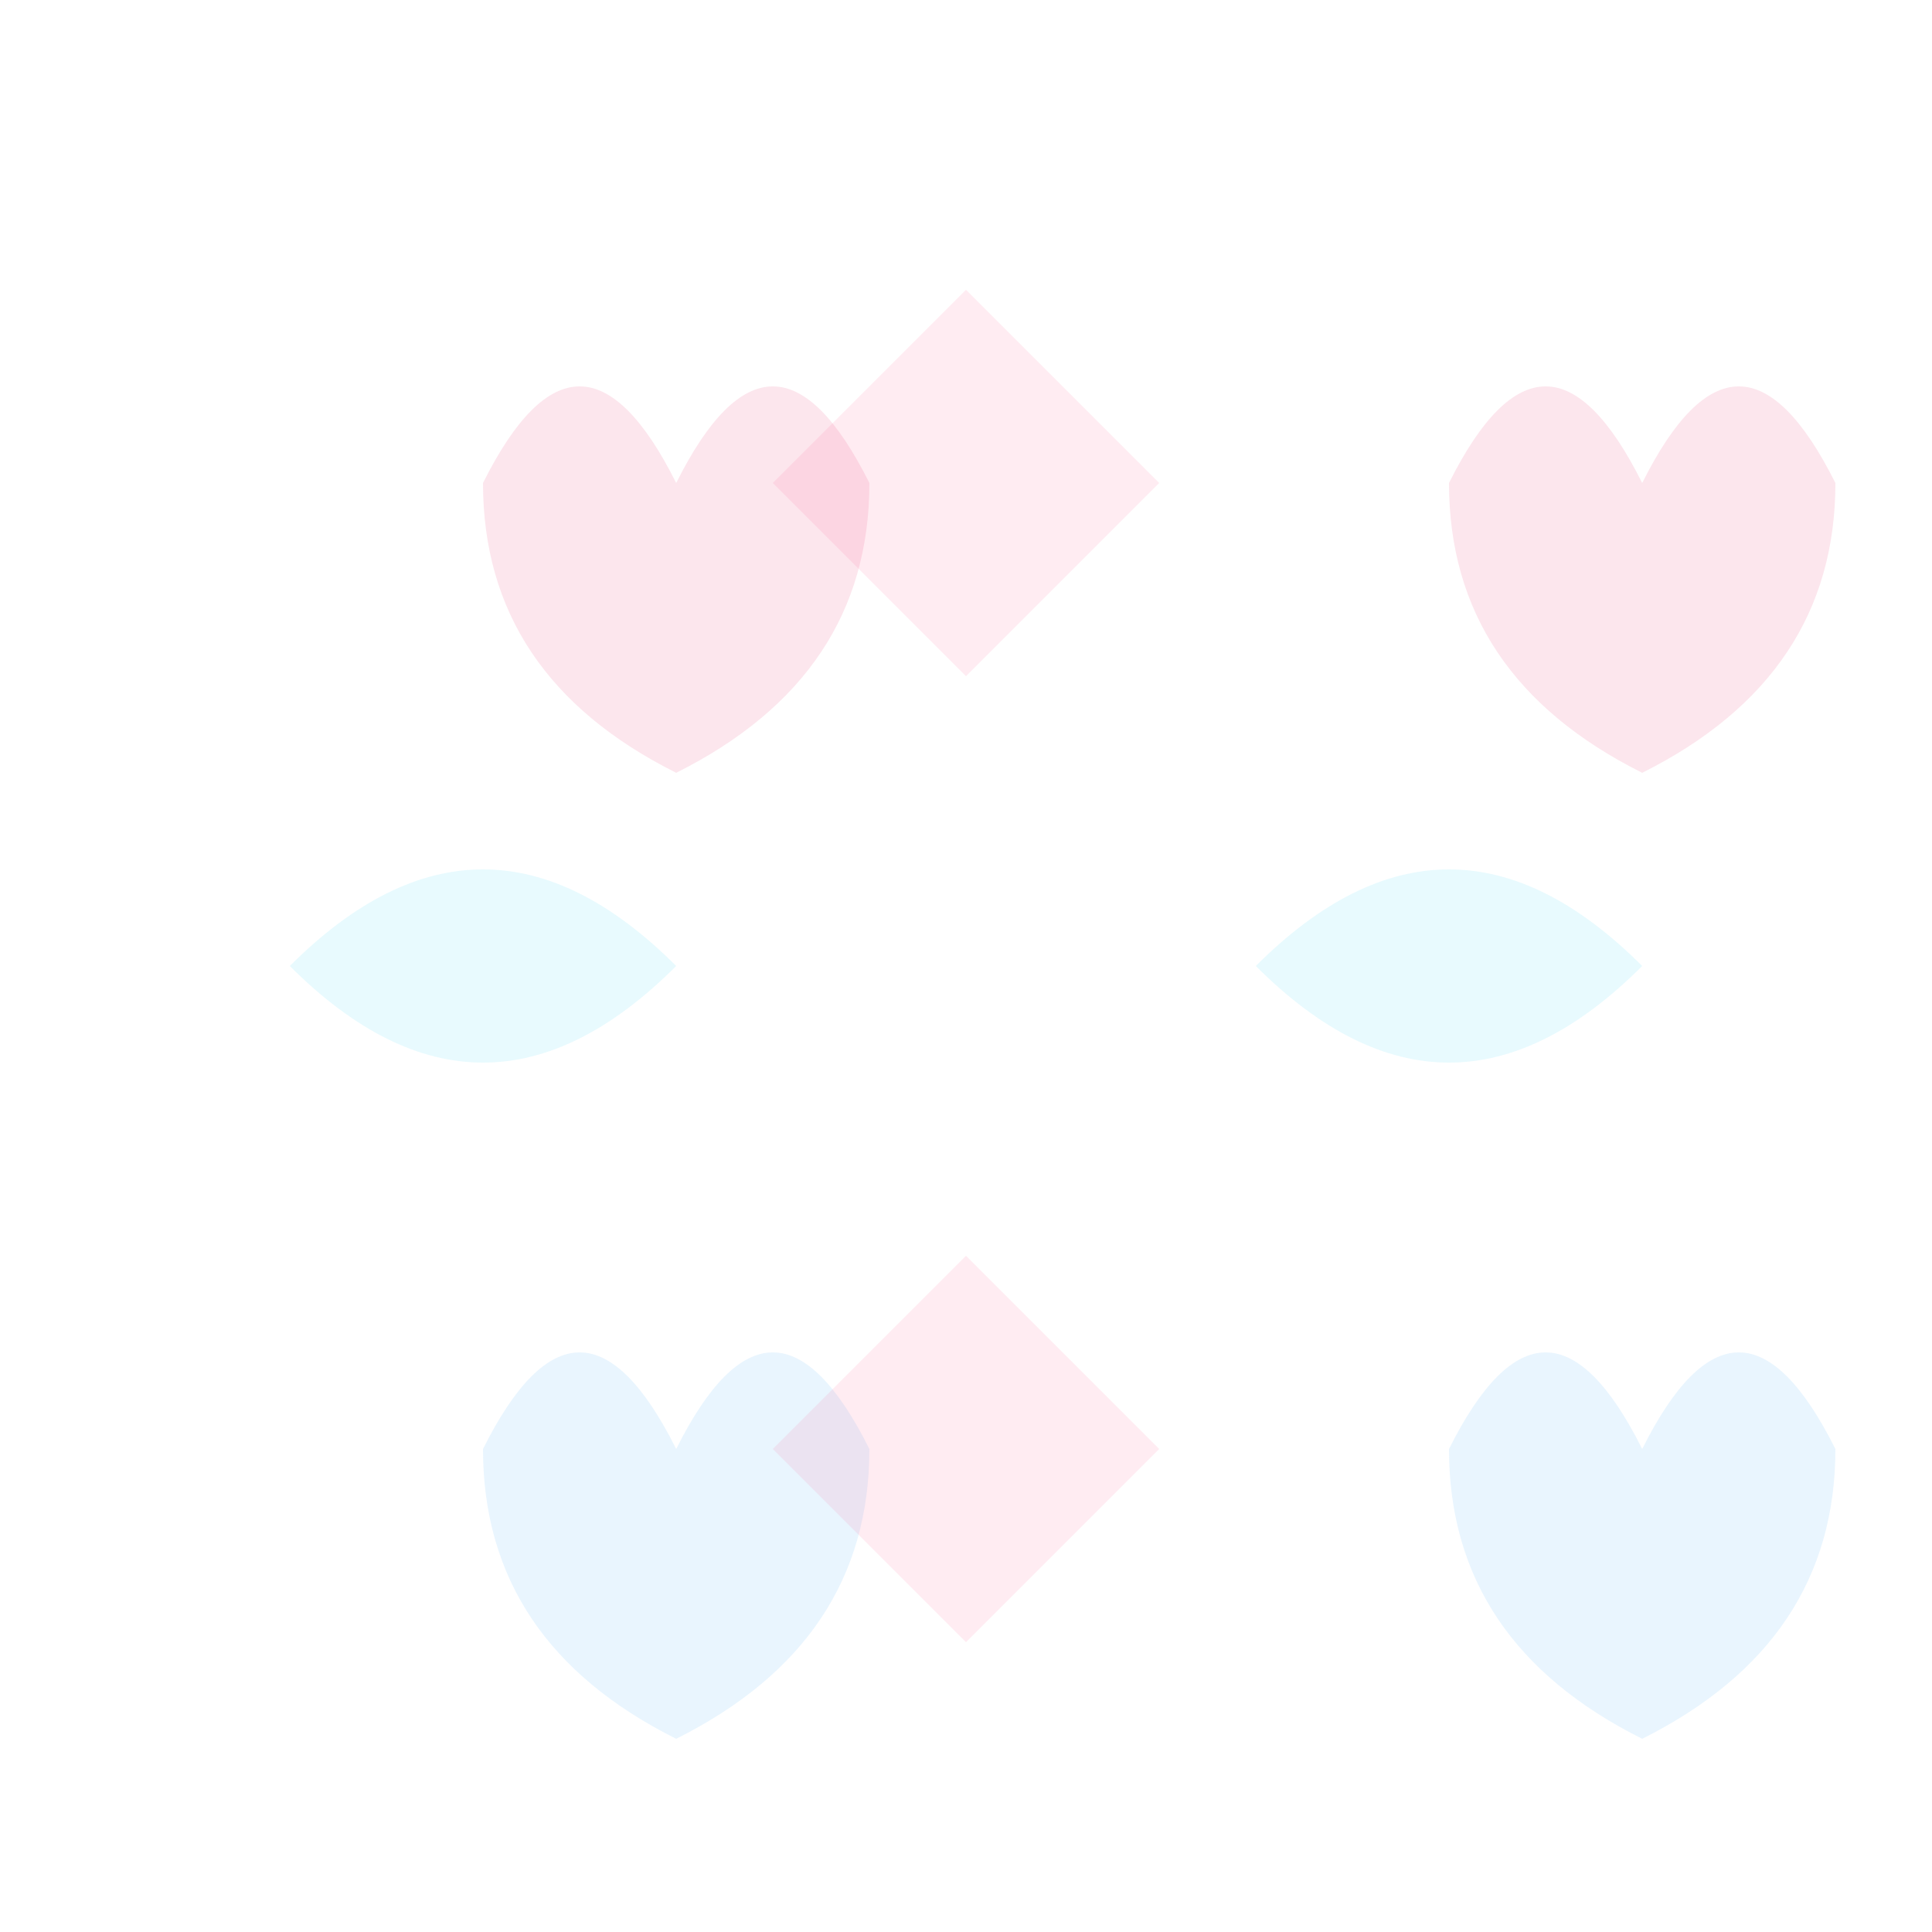 <?xml version="1.0" encoding="UTF-8"?>
<svg width="200" height="200" viewBox="0 0 200 200" xmlns="http://www.w3.org/2000/svg">
  <!-- Hearts -->
  <path d="M50 50 Q60 30 70 50 Q80 30 90 50 Q90 70 70 80 Q50 70 50 50" fill="rgba(220, 0, 78, 0.1)"/>
  <path d="M150 50 Q160 30 170 50 Q180 30 190 50 Q190 70 170 80 Q150 70 150 50" fill="rgba(220, 0, 78, 0.1)"/>
  
  <!-- Spades -->
  <path d="M50 150 Q60 130 70 150 Q80 130 90 150 Q90 170 70 180 Q50 170 50 150" fill="rgba(33, 150, 243, 0.1)"/>
  <path d="M150 150 Q160 130 170 150 Q180 130 190 150 Q190 170 170 180 Q150 170 150 150" fill="rgba(33, 150, 243, 0.1)"/>
  
  <!-- Diamonds -->
  <path d="M100 30 L120 50 L100 70 L80 50 Z" fill="rgba(255, 64, 129, 0.1)"/>
  <path d="M100 130 L120 150 L100 170 L80 150 Z" fill="rgba(255, 64, 129, 0.1)"/>
  
  <!-- Clubs -->
  <path d="M30 100 Q50 80 70 100 Q50 120 30 100" fill="rgba(21, 203, 243, 0.1)"/>
  <path d="M130 100 Q150 80 170 100 Q150 120 130 100" fill="rgba(21, 203, 243, 0.1)"/>
</svg> 